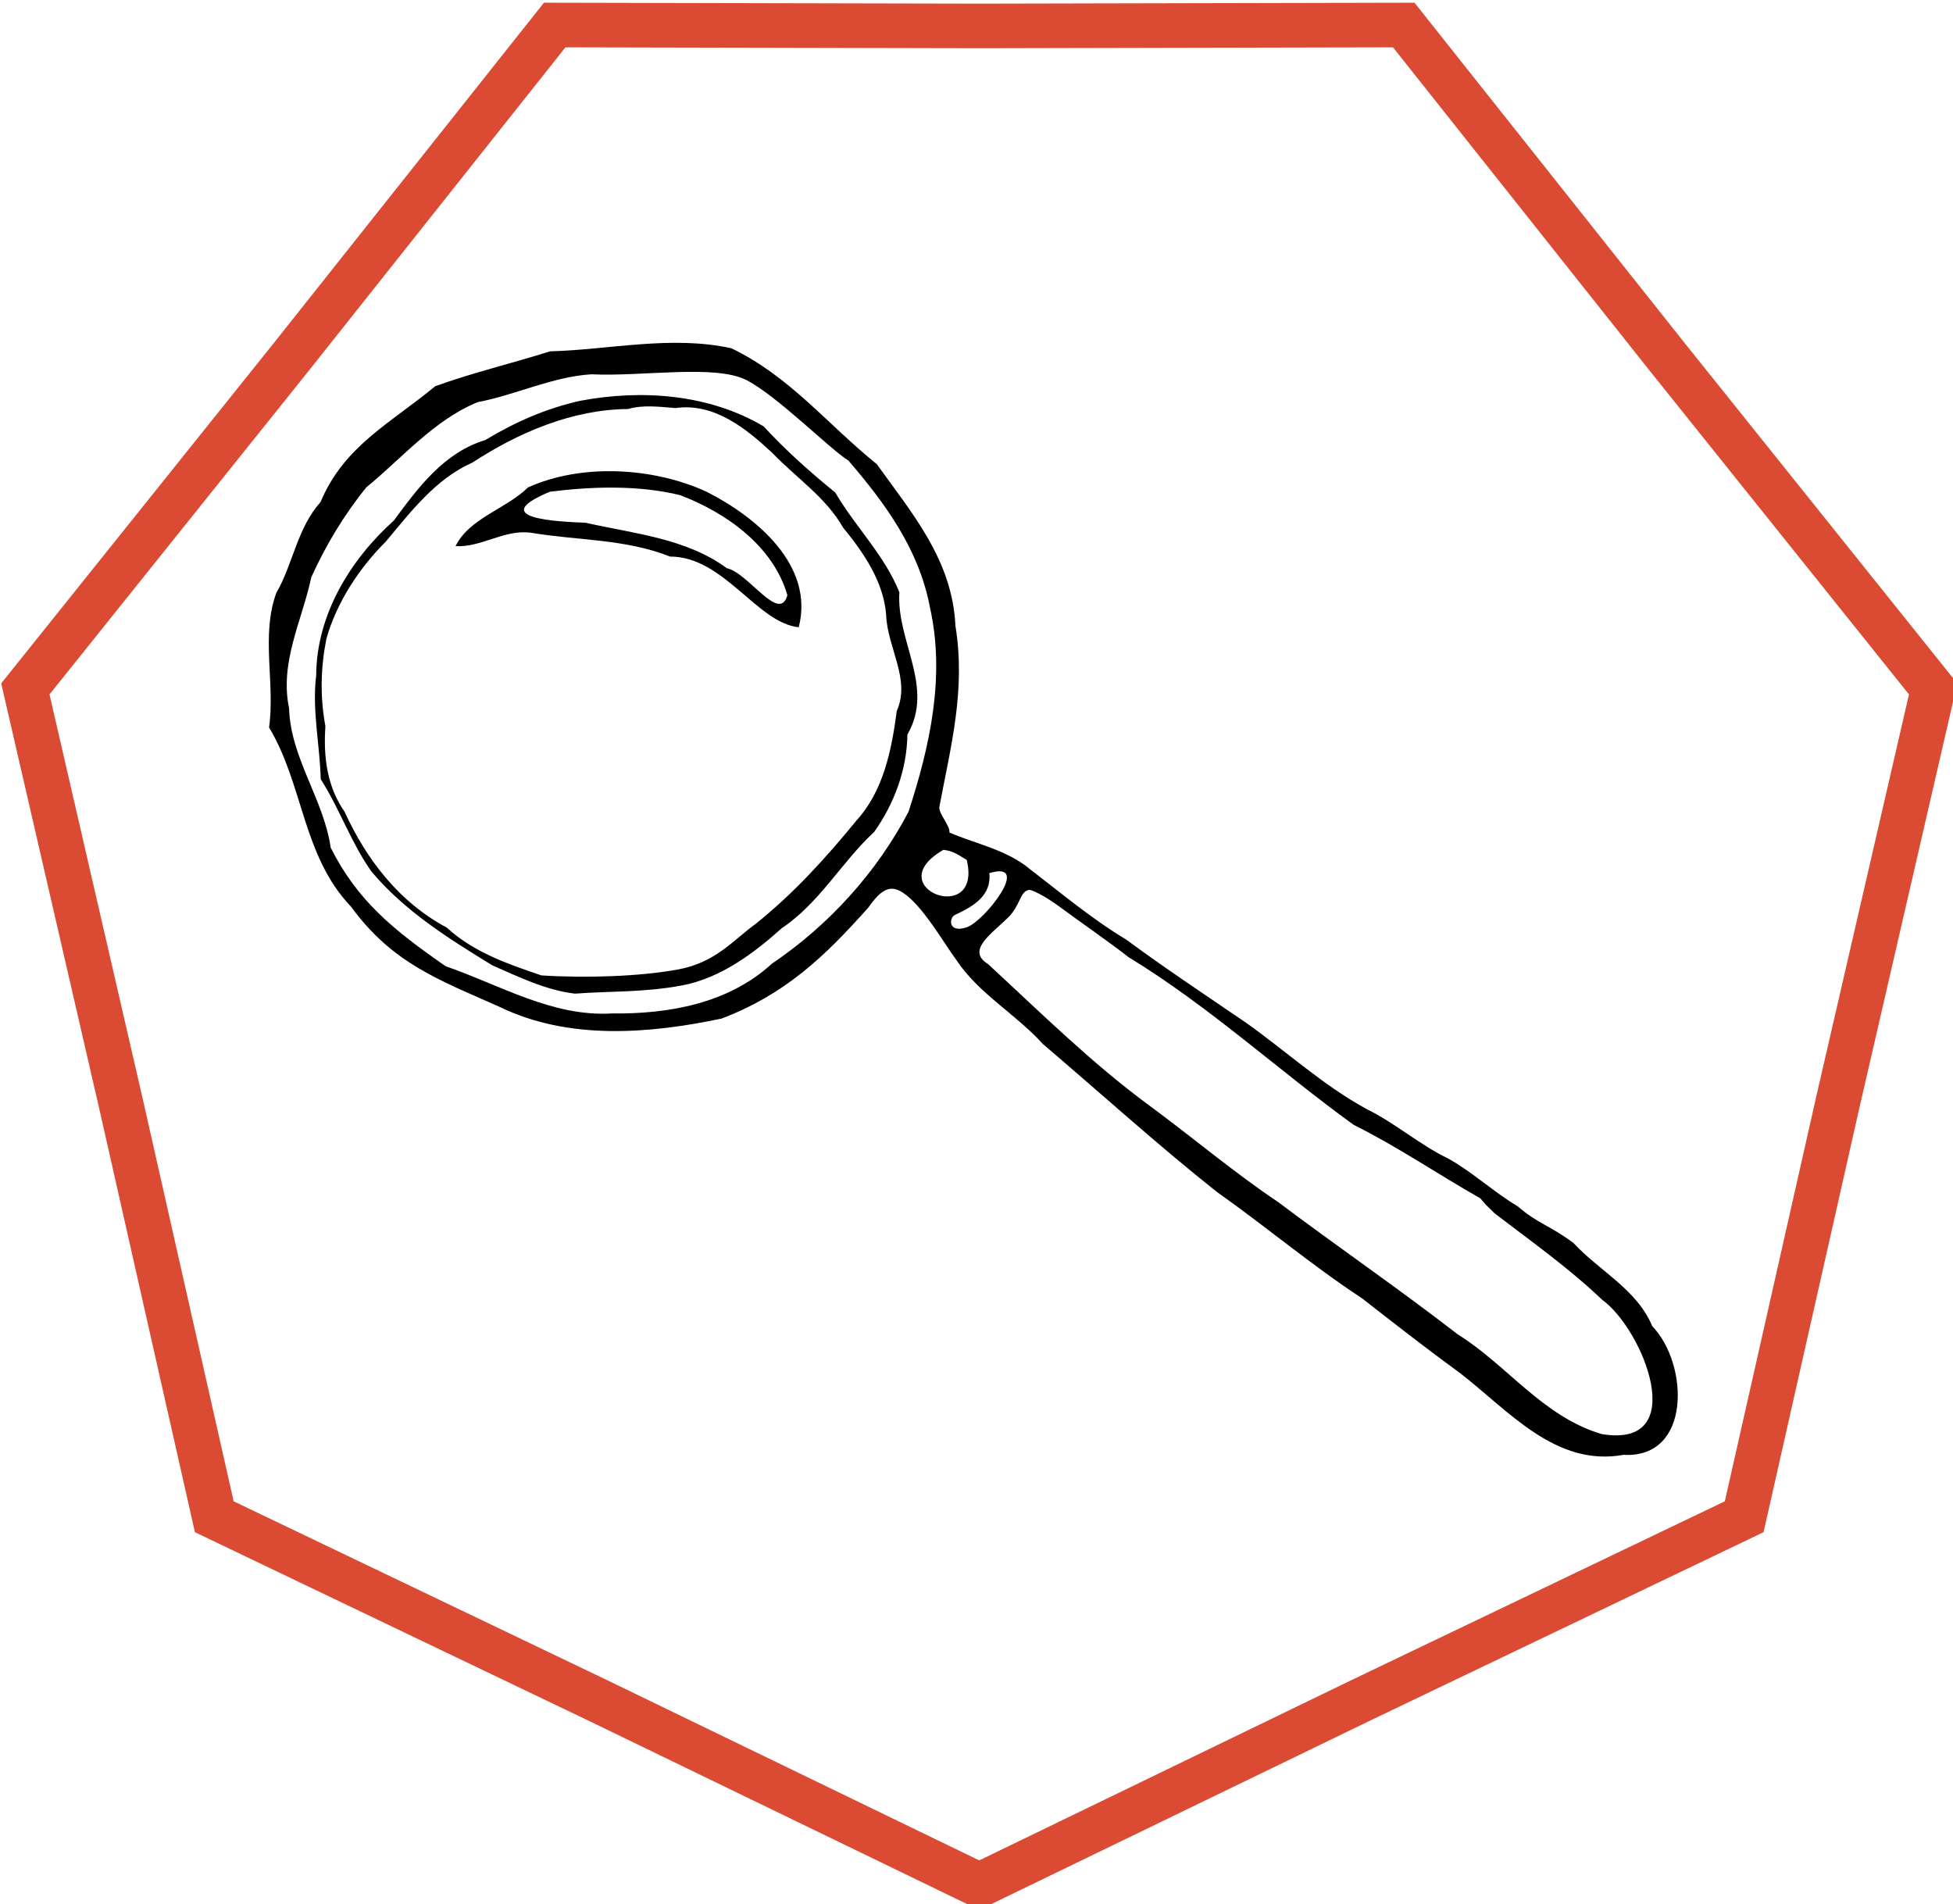 <?xml version="1.0" encoding="UTF-8" standalone="no"?>
<svg
   xmlns:dc="http://purl.org/dc/elements/1.1/"
   xmlns:cc="http://creativecommons.org/ns#"
   xmlns:rdf="http://www.w3.org/1999/02/22-rdf-syntax-ns#"
   xmlns:svg="http://www.w3.org/2000/svg"
   xmlns="http://www.w3.org/2000/svg"
   xmlns:sodipodi="http://sodipodi.sourceforge.net/DTD/sodipodi-0.dtd"
   xmlns:inkscape="http://www.inkscape.org/namespaces/inkscape"
   width="79.372mm"
   height="77.381mm"
   viewBox="0 0 79.372 77.381"
   version="1.1"
   id="svg8"
   sodipodi:docname="logo.svg"
   inkscape:version="1.0.2 (e86c870879, 2021-01-15)">
  <sodipodi:namedview
     pagecolor="#ffffff"
     bordercolor="#666666"
     borderopacity="1"
     objecttolerance="10"
     gridtolerance="10"
     guidetolerance="10"
     inkscape:pageopacity="0"
     inkscape:pageshadow="2"
     inkscape:window-width="1920"
     inkscape:window-height="1050"
     id="namedview8"
     showgrid="false"
     inkscape:zoom="0.78093313"
     inkscape:cx="-65.616701"
     inkscape:cy="257.56797"
     inkscape:window-x="0"
     inkscape:window-y="0"
     inkscape:window-maximized="1"
     inkscape:current-layer="svg8" />
  <defs
     id="defs2" />
  <g
     id="layer1"
     transform="translate(-30.987,-69.888)">
    <path
       id="path12"
       style="opacity:1;fill:#db4a32;fill-opacity:1;stroke:none;stroke-width:0.333;stroke-linecap:round;stroke-dasharray:0.333, 0.333;stop-color:#000000"
       d="m 200.355,264.143 -41.504,52.281 -41.736,52.098 15,65.047 14.709,65.113 60.207,28.828 60.078,29.098 60.078,-29.098 60.207,-28.828 14.709,-65.113 15,-65.047 -41.736,-52.098 -41.504,-52.281 -66.754,0.148 z m 3.297,6.844 63.457,0.141 63.457,-0.141 39.455,49.701 39.676,49.525 -14.258,61.834 -13.982,61.898 -57.236,27.406 -57.111,27.66 -57.111,-27.66 -57.234,-27.406 -13.984,-61.898 -14.258,-61.834 39.676,-49.525 z"
       transform="scale(0.265)" />
  </g>
  <path
     id="Selection-3"
     style="fill:#000000;stroke:none;stroke-width:0.085"
     d="m 22.353,14.277 c 2.425,-0.064 4.919,-0.661 7.371,-0.125 2.386,1.152 3.865,3.057 5.91,4.71 1.445,2.014 3.071,3.9 3.195,6.567 0.425,2.606 -0.184,4.877 -0.651,7.354 -0.05,0.263 0.45,0.783 0.407,1.048 1.045,0.454 2.333,0.695 3.287,1.499 1.28,0.982 2.501,2.012 3.896,2.85 1.594,1.176 3.25,2.272 4.876,3.383 1.637,1.163 3.15,2.557 4.91,3.513 1.157,0.567 2.144,1.449 3.32,2.012 1.006,0.57 1.842,1.359 2.814,1.938 0.802,0.696 1.264,0.749 2.255,1.481 1.062,1.149 2.58,1.883 3.207,3.385 1.482,1.529 1.607,5.382 -1.169,5.228 -2.764,0.498 -4.665,-1.793 -6.628,-3.31 -1.356,-0.99 -2.676,-2.017 -3.993,-3.047 -2.048,-1.344 -3.917,-2.925 -5.913,-4.333 -2.424,-1.926 -4.714,-4.005 -7.068,-6.009 -1.095,-1.214 -2.599,-2.037 -3.506,-3.402 -0.493,-0.659 -1.373,-2.221 -2.178,-2.744 -0.496,-0.323 -0.858,-0.172 -1.398,0.596 -1.809,2.038 -3.421,3.548 -5.967,4.519 -2.972,0.628 -6.225,0.879 -9.004,-0.464 -2.468,-1.101 -4.369,-1.765 -6.064,-4.088 -1.965,-2.049 -1.928,-4.95 -3.327,-7.276 0.252,-1.806 -0.338,-3.724 0.292,-5.462 0.693,-1.203 0.839,-2.615 1.801,-3.701 0.957,-2.284 2.844,-3.197 4.66,-4.705 1.529,-0.552 3.117,-0.927 4.664,-1.416 z m 7.99,1.172 c -1.264,-0.657 -4.289,-0.136 -6.307,-0.239 -1.587,0.098 -3.061,0.833 -4.627,1.133 -1.77,0.727 -3.062,2.267 -4.52,3.461 -0.896,1.097 -1.66,2.372 -2.238,3.655 -0.375,1.765 -1.293,3.446 -0.903,5.319 0.06,2.027 1.405,3.69 1.692,5.669 1.091,2.163 2.535,3.331 4.671,4.817 2.206,0.761 4.338,2.061 6.749,1.919 2.3,0.029 4.738,-0.397 6.508,-2.02 2.311,-1.561 4.268,-3.713 5.554,-6.175 0.872,-2.667 1.499,-5.503 0.873,-8.301 -0.442,-2.356 -1.818,-4.234 -3.313,-5.969 -0.79,-0.498 -2.872,-2.611 -4.137,-3.268 z m -6.752,0.836 c 2.5,-0.47 5.232,-0.269 7.444,1.041 0.889,0.969 1.885,1.853 2.912,2.69 0.81,1.388 2.008,2.551 2.605,4.055 -0.132,1.969 1.444,3.85 0.326,5.777 -0.02,1.44 -0.546,2.826 -1.352,3.961 -1.327,1.226 -2.217,2.882 -3.748,3.904 -1.16,1.043 -2.512,2.042 -4.066,2.332 -1.555,0.291 -2.91,0.225 -4.343,0.333 -1.184,-0.137 -2.29,-0.682 -3.367,-1.153 -1.776,-1.091 -3.549,-2.197 -4.902,-3.805 -0.824,-1.155 -1.294,-2.548 -2.066,-3.758 -0.033,-1.396 -0.359,-2.815 -0.184,-4.216 0.013,-2.457 1.376,-4.696 3.161,-6.298 0.985,-1.339 2.037,-2.759 3.709,-3.265 1.219,-0.735 2.479,-1.288 3.872,-1.599 z m 1.932,0.336 c -2.261,0.018 -4.443,0.95 -6.327,2.178 -1.498,0.666 -2.501,1.999 -3.51,3.203 -1.093,1.086 -2.01,2.488 -2.424,3.965 -0.232,1.194 -0.258,2.347 -0.038,3.54 -0.082,1.233 0.056,2.44 0.779,3.478 0.893,1.95 2.221,3.678 4.15,4.707 1.096,1.006 2.486,1.482 3.85,1.945 1.835,0.116 3.982,0.043 5.531,-0.237 1.549,-0.28 2.245,-1.182 3.191,-1.869 1.534,-1.229 2.838,-2.666 4.078,-4.183 1.103,-1.206 1.434,-2.873 1.642,-4.454 0.575,-1.294 -0.382,-2.569 -0.431,-3.902 -0.101,-1.352 -0.918,-2.537 -1.753,-3.556 -0.694,-1.223 -1.896,-2.014 -2.862,-3.02 -1.076,-1.005 -2.374,-2.057 -3.95,-1.834 -0.637,-0.048 -1.3,-0.143 -1.925,0.039 z m -7.009,5.572 c 0.563,-1.142 2.04,-1.499 2.943,-2.385 2.17,-0.984 5.098,-0.822 7.265,0.177 2.013,1.023 4.388,2.987 3.739,5.505 -1.696,-0.176 -3.041,-2.875 -5.228,-2.873 -1.806,-0.72 -3.764,-0.651 -5.655,-0.968 -1.085,-0.147 -2.018,0.606 -3.064,0.544 z m 3.829,-2.209 c -2.623,1.096 0.377,1.214 1.458,1.259 1.943,0.438 4.096,0.633 5.739,1.848 0.867,0.176 2.139,2.261 2.461,1.095 -0.576,-1.979 -2.446,-3.334 -4.357,-4.064 -1.695,-0.415 -3.583,-0.356 -5.301,-0.139 z m 15.998,14.55 c -2.674,1.546 1.605,3.147 0.948,0.409 -0.356,-0.205 -0.532,-0.361 -0.948,-0.409 z m 1.868,0.948 c 0.091,0.903 -0.629,1.342 -1.395,1.695 -0.252,0.116 -0.297,0.768 0.485,0.501 0.713,-0.247 2.668,-2.731 0.91,-2.197 z M 60.162,48.696 c -1.744,-0.989 -3.342,-2.087 -5.154,-2.99 -3.079,-2.232 -5.887,-4.831 -9.147,-6.813 -0.684,-0.544 -1.895,-1.379 -2.797,-2.045 -0.664,-0.49 -1.178,-0.71 -1.247,-0.685 -0.381,0.07 -0.333,0.628 -0.868,1.144 -0.696,0.672 -1.673,1.325 -0.798,1.865 2.148,1.982 4.199,4.014 6.547,5.744 1.765,1.298 3.461,2.737 5.251,3.934 2.419,1.818 4.903,3.522 7.296,5.374 1.998,1.241 3.454,3.34 5.844,4.05 3.652,0.619 1.693,-4.252 0.029,-5.452 -1.36,-1.297 -2.89,-2.379 -4.37,-3.512 l -0.355,-0.347 z"
     sodipodi:nodetypes="ccccscccccccccccccccsccccccccczcccccccccccczccccccczcccccccccccccccczcccccccccccccccccccccccccscccccscsccccccccc" />
</svg>
